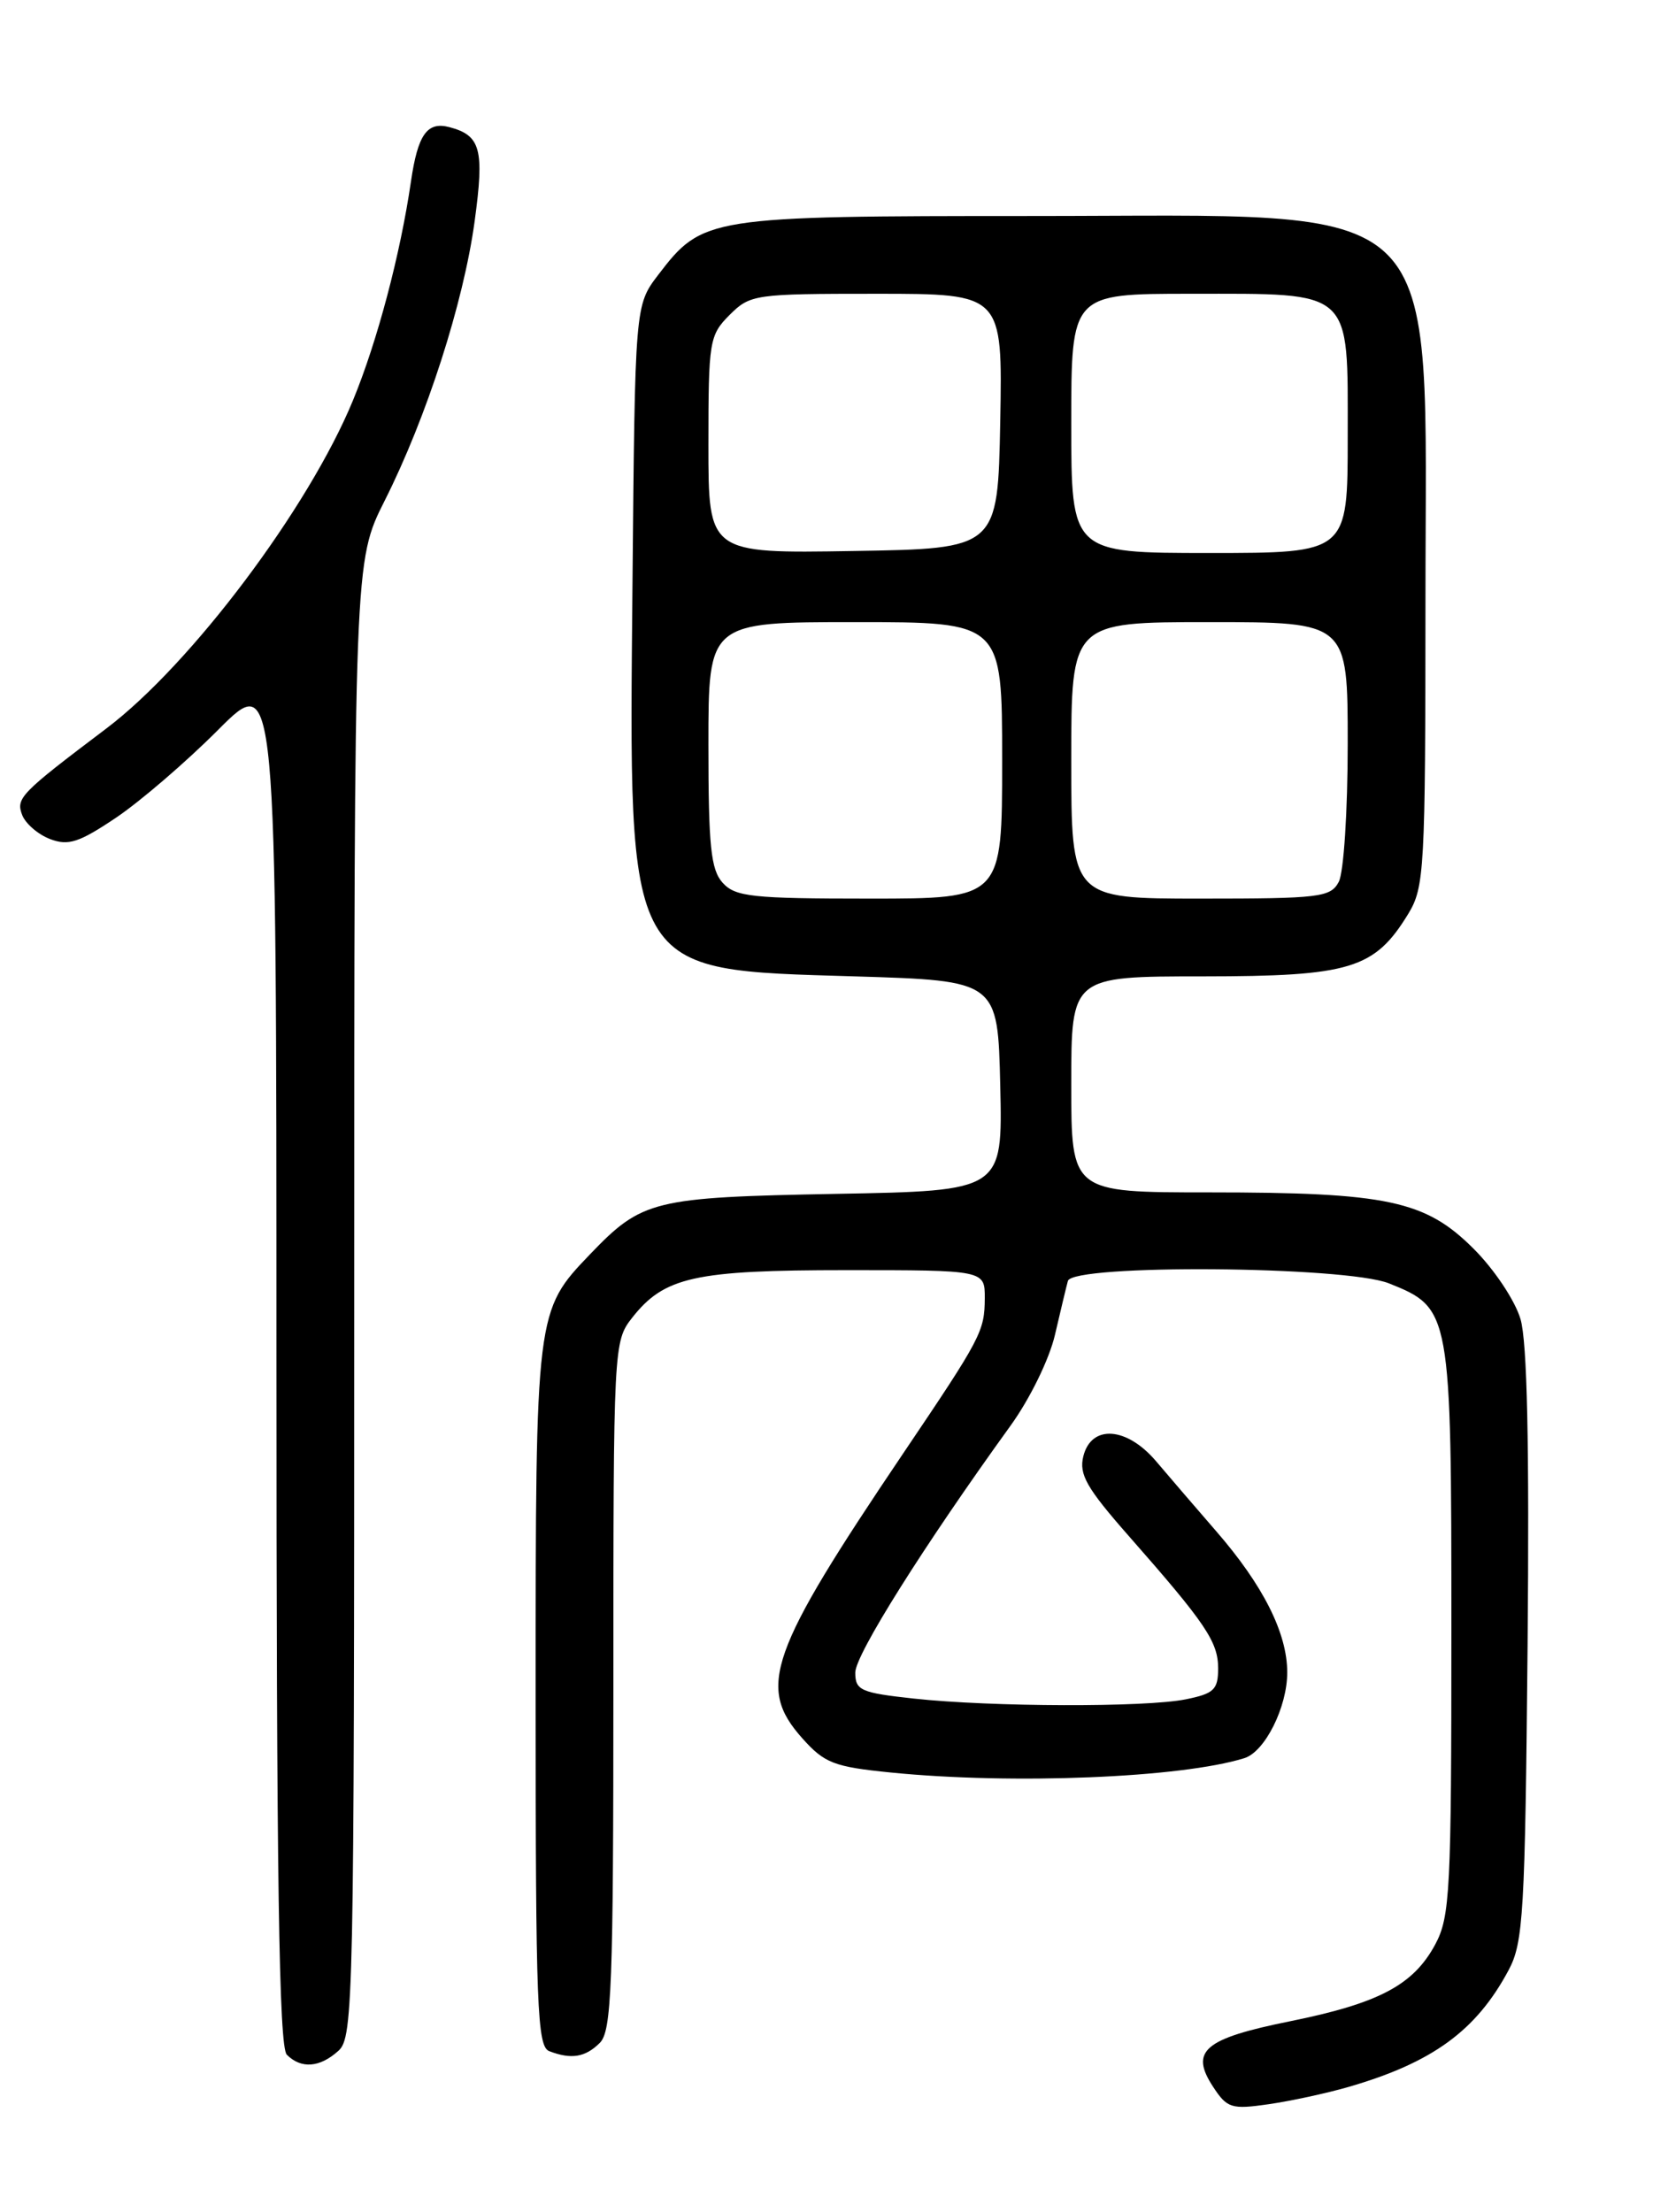 <?xml version="1.0" encoding="UTF-8" standalone="no"?>
<!DOCTYPE svg PUBLIC "-//W3C//DTD SVG 1.1//EN" "http://www.w3.org/Graphics/SVG/1.1/DTD/svg11.dtd" >
<svg xmlns="http://www.w3.org/2000/svg" xmlns:xlink="http://www.w3.org/1999/xlink" version="1.1" viewBox="0 0 194 256">
 <g >
 <path fill="currentColor"
d=" M 156.09 241.53 C 165.82 238.71 170.89 235.01 174.63 228.00 C 176.33 224.82 176.53 221.41 176.82 190.50 C 177.03 167.19 176.78 155.29 176.00 152.66 C 175.37 150.52 172.96 146.90 170.57 144.52 C 164.99 138.94 160.58 138.00 139.95 138.00 C 124.00 138.00 124.00 138.00 124.00 125.50 C 124.00 113.00 124.00 113.00 139.25 113.00 C 156.32 112.99 159.11 112.14 163.01 105.76 C 164.88 102.68 164.99 100.67 165.00 69.64 C 165.00 21.84 168.23 25.00 119.44 25.00 C 81.92 25.00 81.32 25.10 76.19 31.81 C 73.50 35.34 73.50 35.34 73.21 67.69 C 72.80 113.22 72.22 112.19 98.95 113.00 C 115.50 113.50 115.50 113.50 115.78 125.66 C 116.06 137.82 116.06 137.82 96.78 138.17 C 75.60 138.57 74.33 138.88 68.30 145.16 C 62.01 151.72 62.00 151.80 62.00 196.36 C 62.00 232.30 62.18 236.85 63.58 237.39 C 66.13 238.37 67.75 238.10 69.43 236.43 C 70.80 235.05 71.00 229.91 71.00 195.06 C 71.00 155.76 71.03 155.24 73.17 152.51 C 76.89 147.78 80.39 147.00 97.97 147.00 C 114.00 147.00 114.00 147.00 113.99 150.25 C 113.97 154.09 113.58 154.82 104.55 168.20 C 89.00 191.25 87.58 195.26 92.87 201.18 C 95.44 204.06 96.52 204.48 103.12 205.14 C 117.20 206.55 136.71 205.76 144.03 203.48 C 146.42 202.74 149.00 197.57 149.00 193.56 C 149.00 189.00 146.21 183.46 140.74 177.17 C 138.41 174.48 135.30 170.87 133.84 169.14 C 130.44 165.12 126.33 164.83 125.40 168.53 C 124.87 170.63 125.77 172.21 130.67 177.78 C 139.59 187.92 141.00 190.02 141.00 193.09 C 141.00 195.55 140.52 196.01 137.25 196.67 C 132.59 197.61 114.78 197.56 105.75 196.58 C 99.62 195.91 99.00 195.63 99.00 193.57 C 99.00 191.51 106.91 178.93 116.97 165.00 C 119.20 161.92 121.46 157.30 122.11 154.50 C 122.75 151.75 123.42 148.94 123.61 148.25 C 124.13 146.28 155.75 146.52 160.78 148.53 C 167.94 151.40 168.00 151.70 168.00 188.67 C 168.00 218.81 167.85 221.82 166.14 225.02 C 163.61 229.73 159.64 231.84 149.32 233.93 C 139.37 235.94 137.70 237.36 140.41 241.50 C 142.04 243.99 142.53 244.15 146.84 243.53 C 149.40 243.16 153.57 242.26 156.09 241.53 Z  M 39.17 237.35 C 40.92 235.77 41.00 231.76 41.00 150.32 C 41.00 64.95 41.00 64.95 44.53 57.94 C 49.38 48.31 53.65 35.05 54.94 25.61 C 56.08 17.26 55.65 15.67 52.00 14.71 C 49.44 14.04 48.36 15.58 47.57 21.00 C 46.34 29.43 43.68 39.49 40.86 46.33 C 35.72 58.81 22.12 76.90 12.31 84.31 C 2.34 91.84 1.82 92.37 2.57 94.33 C 2.96 95.33 4.41 96.58 5.80 97.11 C 7.91 97.91 9.15 97.51 13.41 94.65 C 16.21 92.77 21.54 88.19 25.25 84.47 C 32.00 77.70 32.00 77.70 32.00 157.15 C 32.00 217.61 32.29 236.89 33.20 237.80 C 34.86 239.46 37.01 239.30 39.17 237.35 Z  M 83.65 102.17 C 82.28 100.65 82.00 97.95 82.00 86.17 C 82.00 72.00 82.00 72.00 99.00 72.00 C 116.00 72.00 116.00 72.00 116.00 88.00 C 116.00 104.00 116.00 104.00 100.65 104.00 C 87.06 104.00 85.12 103.79 83.65 102.17 Z  M 124.00 88.00 C 124.00 72.00 124.00 72.00 140.00 72.00 C 156.00 72.00 156.00 72.00 156.00 86.07 C 156.00 93.85 155.54 101.00 154.96 102.07 C 154.01 103.85 152.74 104.00 138.96 104.00 C 124.00 104.00 124.00 104.00 124.00 88.00 Z  M 82.00 51.48 C 82.00 39.47 82.11 38.80 84.45 36.45 C 86.84 34.07 87.34 34.00 101.48 34.00 C 116.05 34.00 116.05 34.00 115.78 48.75 C 115.50 63.50 115.50 63.50 98.75 63.77 C 82.00 64.05 82.00 64.05 82.00 51.48 Z  M 124.00 49.00 C 124.00 34.00 124.00 34.00 137.78 34.00 C 156.74 34.00 156.00 33.32 156.00 50.56 C 156.00 64.00 156.00 64.00 140.00 64.00 C 124.00 64.00 124.00 64.00 124.00 49.00 Z "/>
</g>
</svg>